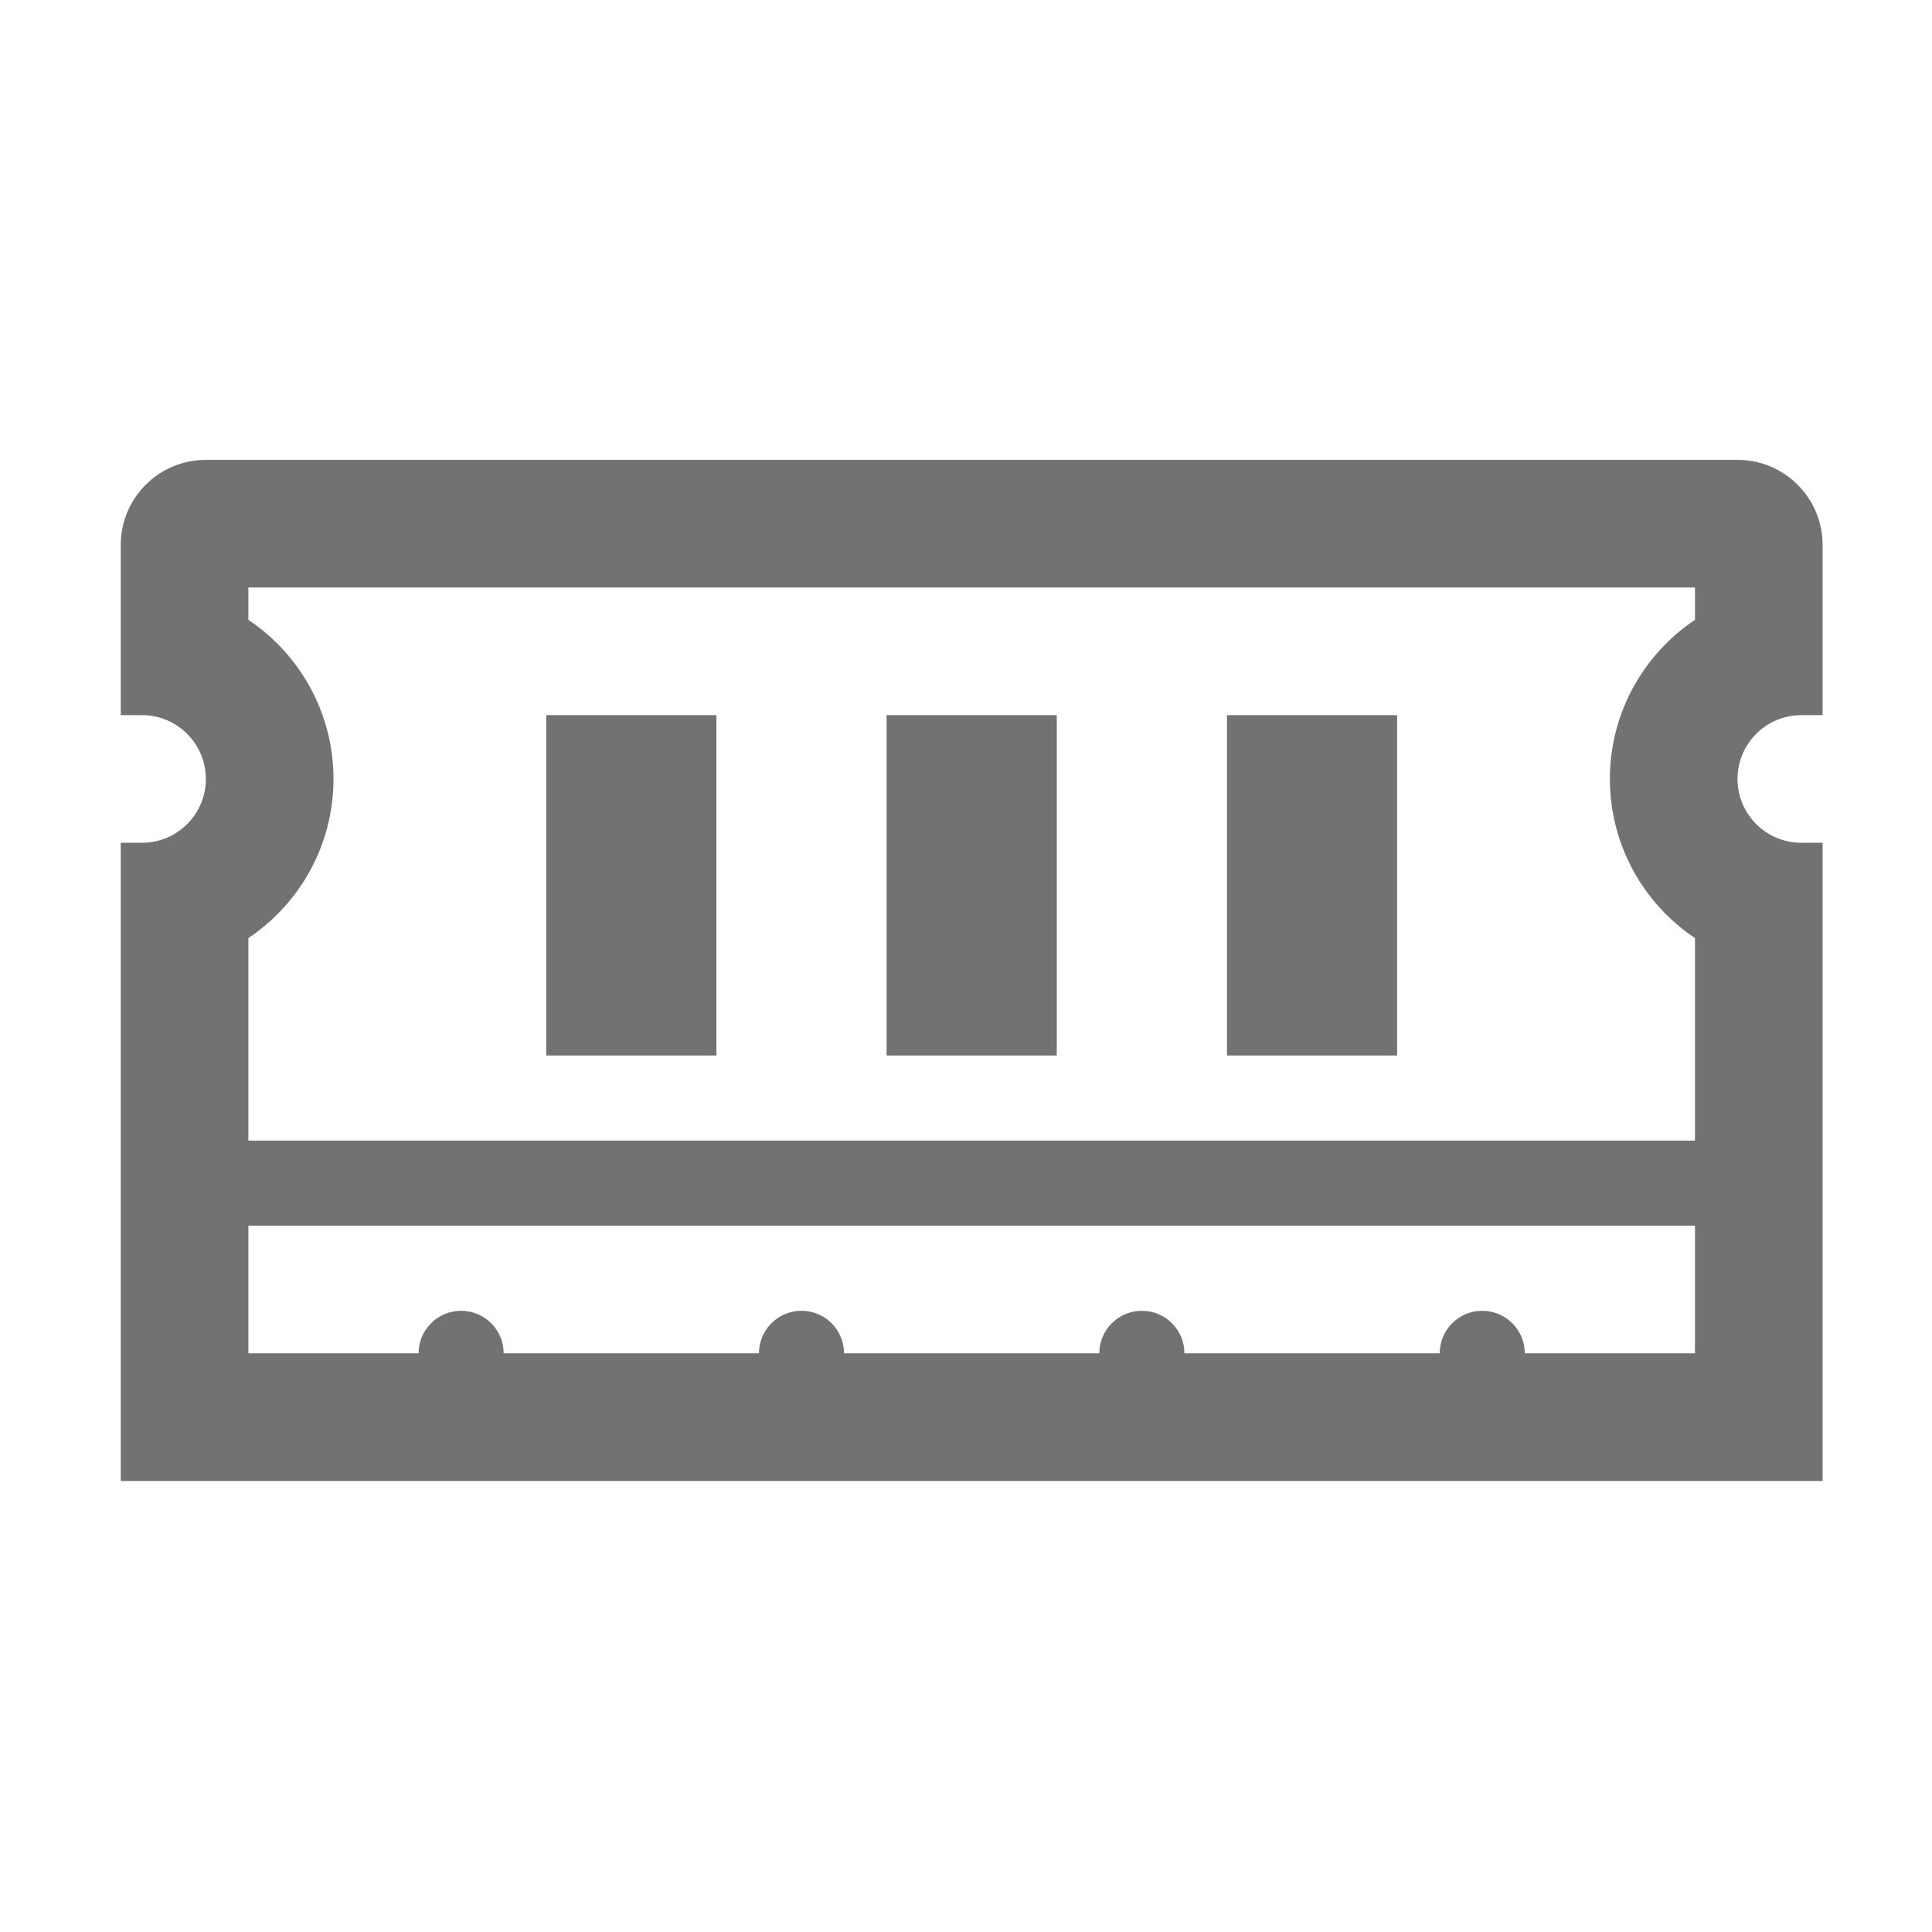 ﻿<?xml version='1.0' encoding='UTF-8'?>
<svg viewBox="-2 -4.798 32 31.997" xmlns="http://www.w3.org/2000/svg">
  <g transform="matrix(1.001, 0, 0, 1.001, 0, 0)">
    <g transform="matrix(0.044, 0, 0, 0.044, 0, 0)">
      <path d="M480, 160L416, 160L416, 288L480, 288L480, 160zM352, 160L288, 160L288, 288L352, 288L352, 160zM224, 160L160, 160L160, 288L224, 288L224, 160zM632, 160L640, 160L640, 96C640, 78.33 625.67, 64 608, 64L32, 64C14.33, 64 0, 78.33 0, 96L0, 160L8, 160C21.26, 160 32, 170.74 32, 184C32, 197.25 21.26, 208 8, 208L0, 208L0, 448L640, 448L640, 208L632, 208C618.75, 208 608, 197.25 608, 184C608, 170.74 618.75, 160 632, 160zM592, 400L528, 400C528, 391.16 520.84, 384 512, 384C503.16, 384 496, 391.16 496, 400L400, 400C400, 391.16 392.84, 384 384, 384C375.16, 384 368, 391.16 368, 400L272, 400C272, 391.16 264.84, 384 256, 384C247.16, 384 240, 391.16 240, 400L144, 400C144, 391.16 136.84, 384 128, 384C119.16, 384 112, 391.16 112, 400L48, 400L48, 352L592, 352L592, 400zM592, 124.16C572.71, 137.09 560, 159.09 560, 184C560, 208.91 572.71, 230.91 592, 243.84L592, 320L48, 320L48, 243.84C67.29, 230.91 80, 208.91 80, 184C80, 159.09 67.29, 137.09 48, 124.16L48, 112L592, 112L592, 124.16z" fill="#727272" fill-opacity="1" class="Black" />
    </g>
  </g>
</svg>
